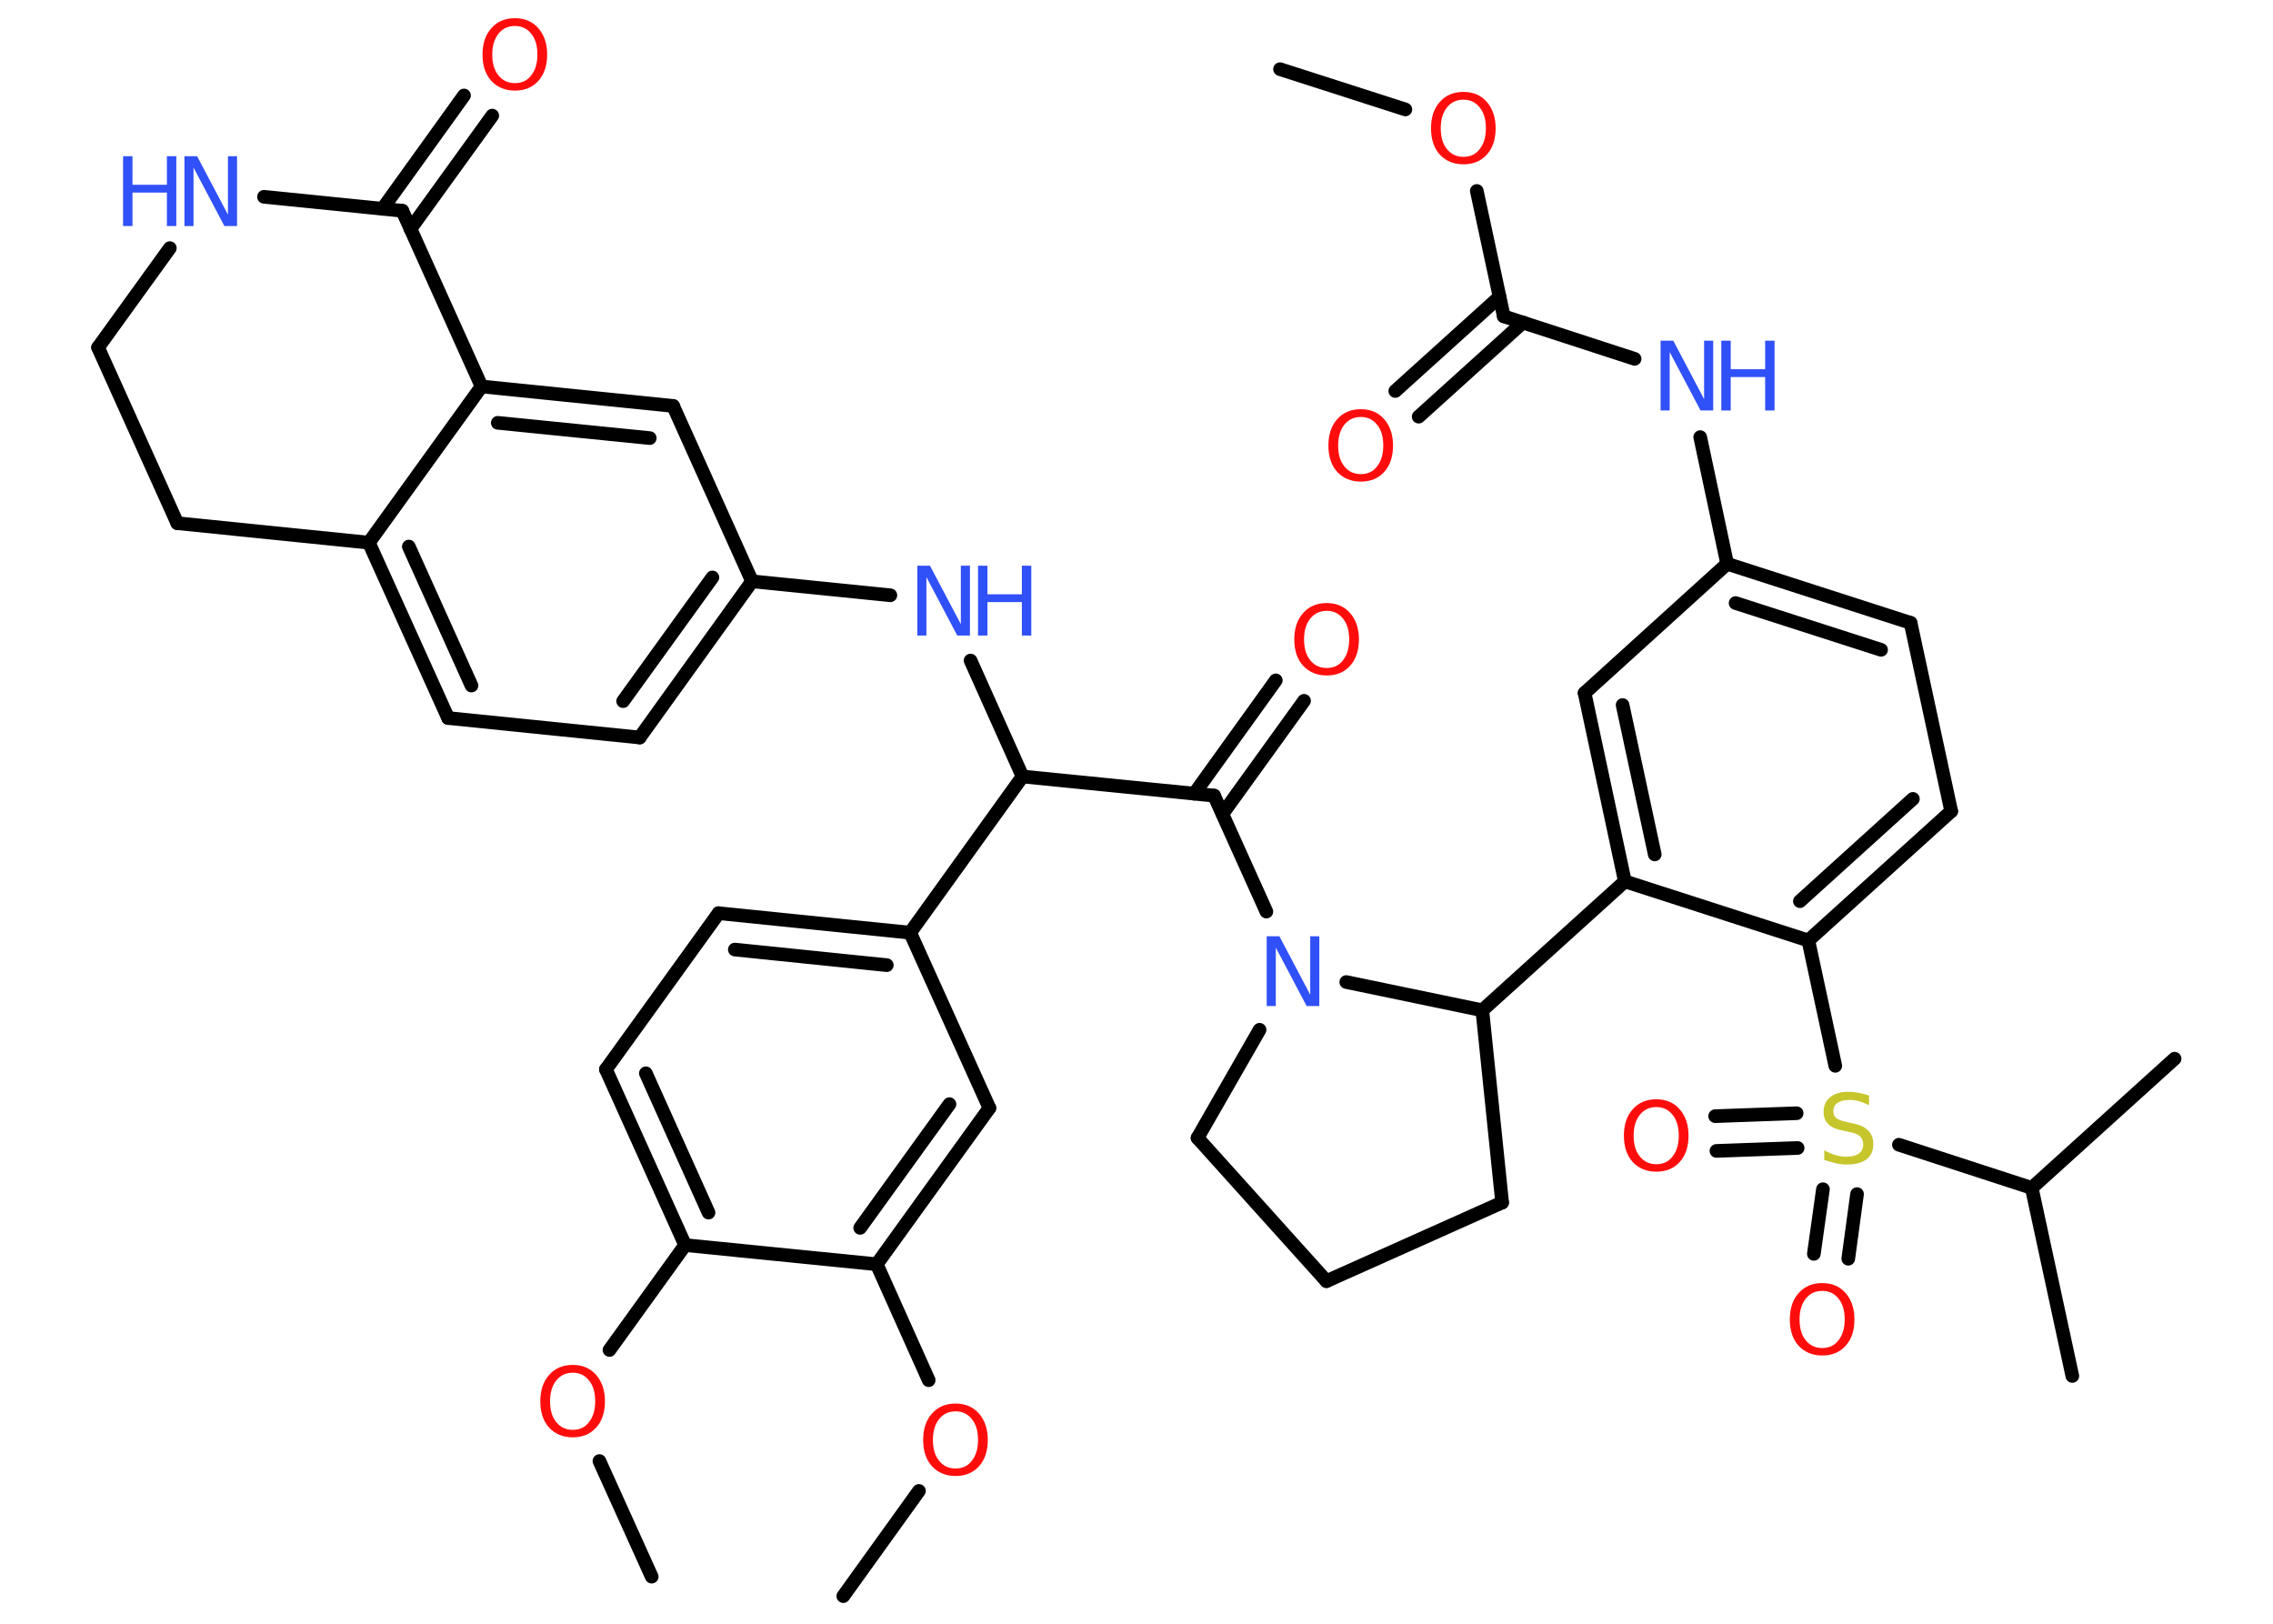 <?xml version='1.0' encoding='UTF-8'?>
<!DOCTYPE svg PUBLIC "-//W3C//DTD SVG 1.1//EN" "http://www.w3.org/Graphics/SVG/1.1/DTD/svg11.dtd">
<svg version='1.2' xmlns='http://www.w3.org/2000/svg' xmlns:xlink='http://www.w3.org/1999/xlink' width='70.0mm' height='50.0mm' viewBox='0 0 70.0 50.0'>
  <desc>Generated by the Chemistry Development Kit (http://github.com/cdk)</desc>
  <g stroke-linecap='round' stroke-linejoin='round' stroke='#000000' stroke-width='.42' fill='#FF0D0D'>
    <rect x='.0' y='.0' width='70.0' height='50.0' fill='#FFFFFF' stroke='none'/>
    <g id='mol1' class='mol'>
      <line id='mol1bnd1' class='bond' x1='39.42' y1='2.13' x2='43.28' y2='3.37'/>
      <line id='mol1bnd2' class='bond' x1='45.48' y1='5.88' x2='46.31' y2='9.74'/>
      <g id='mol1bnd3' class='bond'>
        <line x1='46.9' y1='9.93' x2='43.69' y2='12.83'/>
        <line x1='46.18' y1='9.14' x2='42.97' y2='12.04'/>
      </g>
      <line id='mol1bnd4' class='bond' x1='46.31' y1='9.74' x2='50.34' y2='11.05'/>
      <line id='mol1bnd5' class='bond' x1='52.36' y1='13.46' x2='53.19' y2='17.36'/>
      <g id='mol1bnd6' class='bond'>
        <line x1='58.84' y1='19.18' x2='53.19' y2='17.36'/>
        <line x1='57.93' y1='20.01' x2='53.45' y2='18.57'/>
      </g>
      <line id='mol1bnd7' class='bond' x1='58.84' y1='19.18' x2='60.09' y2='24.98'/>
      <g id='mol1bnd8' class='bond'>
        <line x1='55.69' y1='28.96' x2='60.09' y2='24.98'/>
        <line x1='55.43' y1='27.75' x2='58.91' y2='24.6'/>
      </g>
      <line id='mol1bnd9' class='bond' x1='55.69' y1='28.96' x2='56.52' y2='32.82'/>
      <g id='mol1bnd10' class='bond'>
        <line x1='57.19' y1='36.77' x2='56.92' y2='38.76'/>
        <line x1='56.14' y1='36.62' x2='55.86' y2='38.61'/>
      </g>
      <g id='mol1bnd11' class='bond'>
        <line x1='55.36' y1='35.35' x2='52.86' y2='35.44'/>
        <line x1='55.33' y1='34.28' x2='52.82' y2='34.37'/>
      </g>
      <line id='mol1bnd12' class='bond' x1='58.48' y1='35.25' x2='62.57' y2='36.58'/>
      <line id='mol1bnd13' class='bond' x1='62.57' y1='36.58' x2='63.82' y2='42.37'/>
      <line id='mol1bnd14' class='bond' x1='62.57' y1='36.58' x2='66.97' y2='32.6'/>
      <line id='mol1bnd15' class='bond' x1='55.69' y1='28.96' x2='50.04' y2='27.14'/>
      <line id='mol1bnd16' class='bond' x1='50.04' y1='27.14' x2='45.65' y2='31.11'/>
      <line id='mol1bnd17' class='bond' x1='45.65' y1='31.11' x2='46.26' y2='37.03'/>
      <line id='mol1bnd18' class='bond' x1='46.26' y1='37.03' x2='40.85' y2='39.45'/>
      <line id='mol1bnd19' class='bond' x1='40.85' y1='39.45' x2='36.88' y2='35.04'/>
      <line id='mol1bnd20' class='bond' x1='36.88' y1='35.04' x2='38.79' y2='31.71'/>
      <line id='mol1bnd21' class='bond' x1='45.65' y1='31.11' x2='41.46' y2='30.24'/>
      <line id='mol1bnd22' class='bond' x1='39.0' y1='28.07' x2='37.39' y2='24.5'/>
      <g id='mol1bnd23' class='bond'>
        <line x1='36.78' y1='24.44' x2='39.29' y2='20.95'/>
        <line x1='37.65' y1='25.06' x2='40.16' y2='21.58'/>
      </g>
      <line id='mol1bnd24' class='bond' x1='37.39' y1='24.5' x2='31.49' y2='23.91'/>
      <line id='mol1bnd25' class='bond' x1='31.49' y1='23.91' x2='29.89' y2='20.34'/>
      <line id='mol1bnd26' class='bond' x1='27.42' y1='18.33' x2='23.16' y2='17.9'/>
      <g id='mol1bnd27' class='bond'>
        <line x1='19.7' y1='22.71' x2='23.16' y2='17.9'/>
        <line x1='19.19' y1='21.59' x2='21.94' y2='17.78'/>
      </g>
      <line id='mol1bnd28' class='bond' x1='19.7' y1='22.71' x2='13.8' y2='22.11'/>
      <g id='mol1bnd29' class='bond'>
        <line x1='11.36' y1='16.71' x2='13.8' y2='22.11'/>
        <line x1='12.59' y1='16.83' x2='14.52' y2='21.11'/>
      </g>
      <line id='mol1bnd30' class='bond' x1='11.36' y1='16.71' x2='14.83' y2='11.9'/>
      <g id='mol1bnd31' class='bond'>
        <line x1='20.73' y1='12.5' x2='14.83' y2='11.9'/>
        <line x1='20.01' y1='13.49' x2='15.33' y2='13.02'/>
      </g>
      <line id='mol1bnd32' class='bond' x1='23.16' y1='17.9' x2='20.73' y2='12.5'/>
      <line id='mol1bnd33' class='bond' x1='14.83' y1='11.9' x2='12.39' y2='6.49'/>
      <g id='mol1bnd34' class='bond'>
        <line x1='11.78' y1='6.43' x2='14.29' y2='2.94'/>
        <line x1='12.64' y1='7.05' x2='15.16' y2='3.56'/>
      </g>
      <line id='mol1bnd35' class='bond' x1='12.39' y1='6.49' x2='8.13' y2='6.06'/>
      <line id='mol1bnd36' class='bond' x1='5.23' y1='7.64' x2='3.02' y2='10.7'/>
      <line id='mol1bnd37' class='bond' x1='3.02' y1='10.7' x2='5.46' y2='16.11'/>
      <line id='mol1bnd38' class='bond' x1='11.36' y1='16.71' x2='5.46' y2='16.11'/>
      <line id='mol1bnd39' class='bond' x1='31.49' y1='23.91' x2='28.03' y2='28.72'/>
      <g id='mol1bnd40' class='bond'>
        <line x1='28.03' y1='28.72' x2='22.13' y2='28.12'/>
        <line x1='27.31' y1='29.72' x2='22.63' y2='29.24'/>
      </g>
      <line id='mol1bnd41' class='bond' x1='22.13' y1='28.12' x2='18.66' y2='32.93'/>
      <g id='mol1bnd42' class='bond'>
        <line x1='18.66' y1='32.93' x2='21.1' y2='38.34'/>
        <line x1='19.89' y1='33.05' x2='21.82' y2='37.34'/>
      </g>
      <line id='mol1bnd43' class='bond' x1='21.1' y1='38.34' x2='18.77' y2='41.57'/>
      <line id='mol1bnd44' class='bond' x1='18.46' y1='44.99' x2='20.07' y2='48.55'/>
      <line id='mol1bnd45' class='bond' x1='21.1' y1='38.34' x2='27.0' y2='38.93'/>
      <line id='mol1bnd46' class='bond' x1='27.0' y1='38.93' x2='28.6' y2='42.5'/>
      <line id='mol1bnd47' class='bond' x1='28.3' y1='45.91' x2='25.97' y2='49.15'/>
      <g id='mol1bnd48' class='bond'>
        <line x1='27.0' y1='38.93' x2='30.47' y2='34.12'/>
        <line x1='26.49' y1='37.81' x2='29.24' y2='34.0'/>
      </g>
      <line id='mol1bnd49' class='bond' x1='28.03' y1='28.72' x2='30.47' y2='34.12'/>
      <g id='mol1bnd50' class='bond'>
        <line x1='48.8' y1='21.34' x2='50.04' y2='27.14'/>
        <line x1='49.97' y1='21.71' x2='50.96' y2='26.31'/>
      </g>
      <line id='mol1bnd51' class='bond' x1='53.19' y1='17.36' x2='48.8' y2='21.34'/>
      <path id='mol1atm2' class='atom' d='M45.07 3.07q-.32 .0 -.51 .24q-.19 .24 -.19 .64q.0 .41 .19 .64q.19 .24 .51 .24q.32 .0 .5 -.24q.19 -.24 .19 -.64q.0 -.41 -.19 -.64q-.19 -.24 -.5 -.24zM45.07 2.83q.45 .0 .72 .31q.27 .31 .27 .81q.0 .51 -.27 .81q-.27 .3 -.72 .3q-.45 .0 -.73 -.3q-.27 -.3 -.27 -.81q.0 -.51 .27 -.81q.27 -.31 .73 -.31z' stroke='none'/>
      <path id='mol1atm4' class='atom' d='M41.91 12.84q-.32 .0 -.51 .24q-.19 .24 -.19 .64q.0 .41 .19 .64q.19 .24 .51 .24q.32 .0 .5 -.24q.19 -.24 .19 -.64q.0 -.41 -.19 -.64q-.19 -.24 -.5 -.24zM41.91 12.6q.45 .0 .72 .31q.27 .31 .27 .81q.0 .51 -.27 .81q-.27 .3 -.72 .3q-.45 .0 -.73 -.3q-.27 -.3 -.27 -.81q.0 -.51 .27 -.81q.27 -.31 .73 -.31z' stroke='none'/>
      <g id='mol1atm5' class='atom'>
        <path d='M51.14 10.49h.39l.95 1.8v-1.8h.28v2.15h-.39l-.95 -1.8v1.8h-.28v-2.15z' stroke='none' fill='#3050F8'/>
        <path d='M53.01 10.49h.29v.88h1.06v-.88h.29v2.15h-.29v-1.03h-1.06v1.03h-.29v-2.15z' stroke='none' fill='#3050F8'/>
      </g>
      <path id='mol1atm10' class='atom' d='M57.56 33.75v.28q-.16 -.08 -.31 -.12q-.15 -.04 -.29 -.04q-.24 .0 -.37 .09q-.13 .09 -.13 .26q.0 .14 .09 .21q.09 .07 .32 .12l.18 .04q.32 .06 .48 .22q.16 .16 .16 .42q.0 .31 -.21 .47q-.21 .16 -.62 .16q-.15 .0 -.32 -.04q-.17 -.04 -.36 -.1v-.3q.18 .1 .35 .15q.17 .05 .33 .05q.25 .0 .39 -.1q.13 -.1 .13 -.28q.0 -.16 -.1 -.25q-.1 -.09 -.32 -.13l-.18 -.04q-.33 -.06 -.47 -.2q-.15 -.14 -.15 -.38q.0 -.29 .2 -.45q.2 -.17 .56 -.17q.15 .0 .31 .03q.16 .03 .32 .08z' stroke='none' fill='#C6C62C'/>
      <path id='mol1atm11' class='atom' d='M56.12 39.75q-.32 .0 -.51 .24q-.19 .24 -.19 .64q.0 .41 .19 .64q.19 .24 .51 .24q.32 .0 .5 -.24q.19 -.24 .19 -.64q.0 -.41 -.19 -.64q-.19 -.24 -.5 -.24zM56.12 39.51q.45 .0 .72 .31q.27 .31 .27 .81q.0 .51 -.27 .81q-.27 .3 -.72 .3q-.45 .0 -.73 -.3q-.27 -.3 -.27 -.81q.0 -.51 .27 -.81q.27 -.31 .73 -.31z' stroke='none'/>
      <path id='mol1atm12' class='atom' d='M51.01 34.09q-.32 .0 -.51 .24q-.19 .24 -.19 .64q.0 .41 .19 .64q.19 .24 .51 .24q.32 .0 .5 -.24q.19 -.24 .19 -.64q.0 -.41 -.19 -.64q-.19 -.24 -.5 -.24zM51.01 33.85q.45 .0 .72 .31q.27 .31 .27 .81q.0 .51 -.27 .81q-.27 .3 -.72 .3q-.45 .0 -.73 -.3q-.27 -.3 -.27 -.81q.0 -.51 .27 -.81q.27 -.31 .73 -.31z' stroke='none'/>
      <path id='mol1atm21' class='atom' d='M39.01 28.83h.39l.95 1.8v-1.8h.28v2.15h-.39l-.95 -1.8v1.8h-.28v-2.15z' stroke='none' fill='#3050F8'/>
      <path id='mol1atm23' class='atom' d='M40.86 18.81q-.32 .0 -.51 .24q-.19 .24 -.19 .64q.0 .41 .19 .64q.19 .24 .51 .24q.32 .0 .5 -.24q.19 -.24 .19 -.64q.0 -.41 -.19 -.64q-.19 -.24 -.5 -.24zM40.86 18.57q.45 .0 .72 .31q.27 .31 .27 .81q.0 .51 -.27 .81q-.27 .3 -.72 .3q-.45 .0 -.73 -.3q-.27 -.3 -.27 -.81q.0 -.51 .27 -.81q.27 -.31 .73 -.31z' stroke='none'/>
      <g id='mol1atm25' class='atom'>
        <path d='M28.25 17.42h.39l.95 1.8v-1.8h.28v2.15h-.39l-.95 -1.8v1.8h-.28v-2.15z' stroke='none' fill='#3050F8'/>
        <path d='M30.12 17.42h.29v.88h1.06v-.88h.29v2.15h-.29v-1.03h-1.06v1.03h-.29v-2.15z' stroke='none' fill='#3050F8'/>
      </g>
      <path id='mol1atm33' class='atom' d='M15.86 .8q-.32 .0 -.51 .24q-.19 .24 -.19 .64q.0 .41 .19 .64q.19 .24 .51 .24q.32 .0 .5 -.24q.19 -.24 .19 -.64q.0 -.41 -.19 -.64q-.19 -.24 -.5 -.24zM15.86 .56q.45 .0 .72 .31q.27 .31 .27 .81q.0 .51 -.27 .81q-.27 .3 -.72 .3q-.45 .0 -.73 -.3q-.27 -.3 -.27 -.81q.0 -.51 .27 -.81q.27 -.31 .73 -.31z' stroke='none'/>
      <g id='mol1atm34' class='atom'>
        <path d='M5.68 4.81h.39l.95 1.8v-1.8h.28v2.15h-.39l-.95 -1.8v1.8h-.28v-2.15z' stroke='none' fill='#3050F8'/>
        <path d='M3.79 4.81h.29v.88h1.06v-.88h.29v2.15h-.29v-1.03h-1.06v1.03h-.29v-2.15z' stroke='none' fill='#3050F8'/>
      </g>
      <path id='mol1atm41' class='atom' d='M17.64 42.27q-.32 .0 -.51 .24q-.19 .24 -.19 .64q.0 .41 .19 .64q.19 .24 .51 .24q.32 .0 .5 -.24q.19 -.24 .19 -.64q.0 -.41 -.19 -.64q-.19 -.24 -.5 -.24zM17.64 42.03q.45 .0 .72 .31q.27 .31 .27 .81q.0 .51 -.27 .81q-.27 .3 -.72 .3q-.45 .0 -.73 -.3q-.27 -.3 -.27 -.81q.0 -.51 .27 -.81q.27 -.31 .73 -.31z' stroke='none'/>
      <path id='mol1atm44' class='atom' d='M29.43 43.46q-.32 .0 -.51 .24q-.19 .24 -.19 .64q.0 .41 .19 .64q.19 .24 .51 .24q.32 .0 .5 -.24q.19 -.24 .19 -.64q.0 -.41 -.19 -.64q-.19 -.24 -.5 -.24zM29.43 43.22q.45 .0 .72 .31q.27 .31 .27 .81q.0 .51 -.27 .81q-.27 .3 -.72 .3q-.45 .0 -.73 -.3q-.27 -.3 -.27 -.81q.0 -.51 .27 -.81q.27 -.31 .73 -.31z' stroke='none'/>
    </g>
  </g>
</svg>
